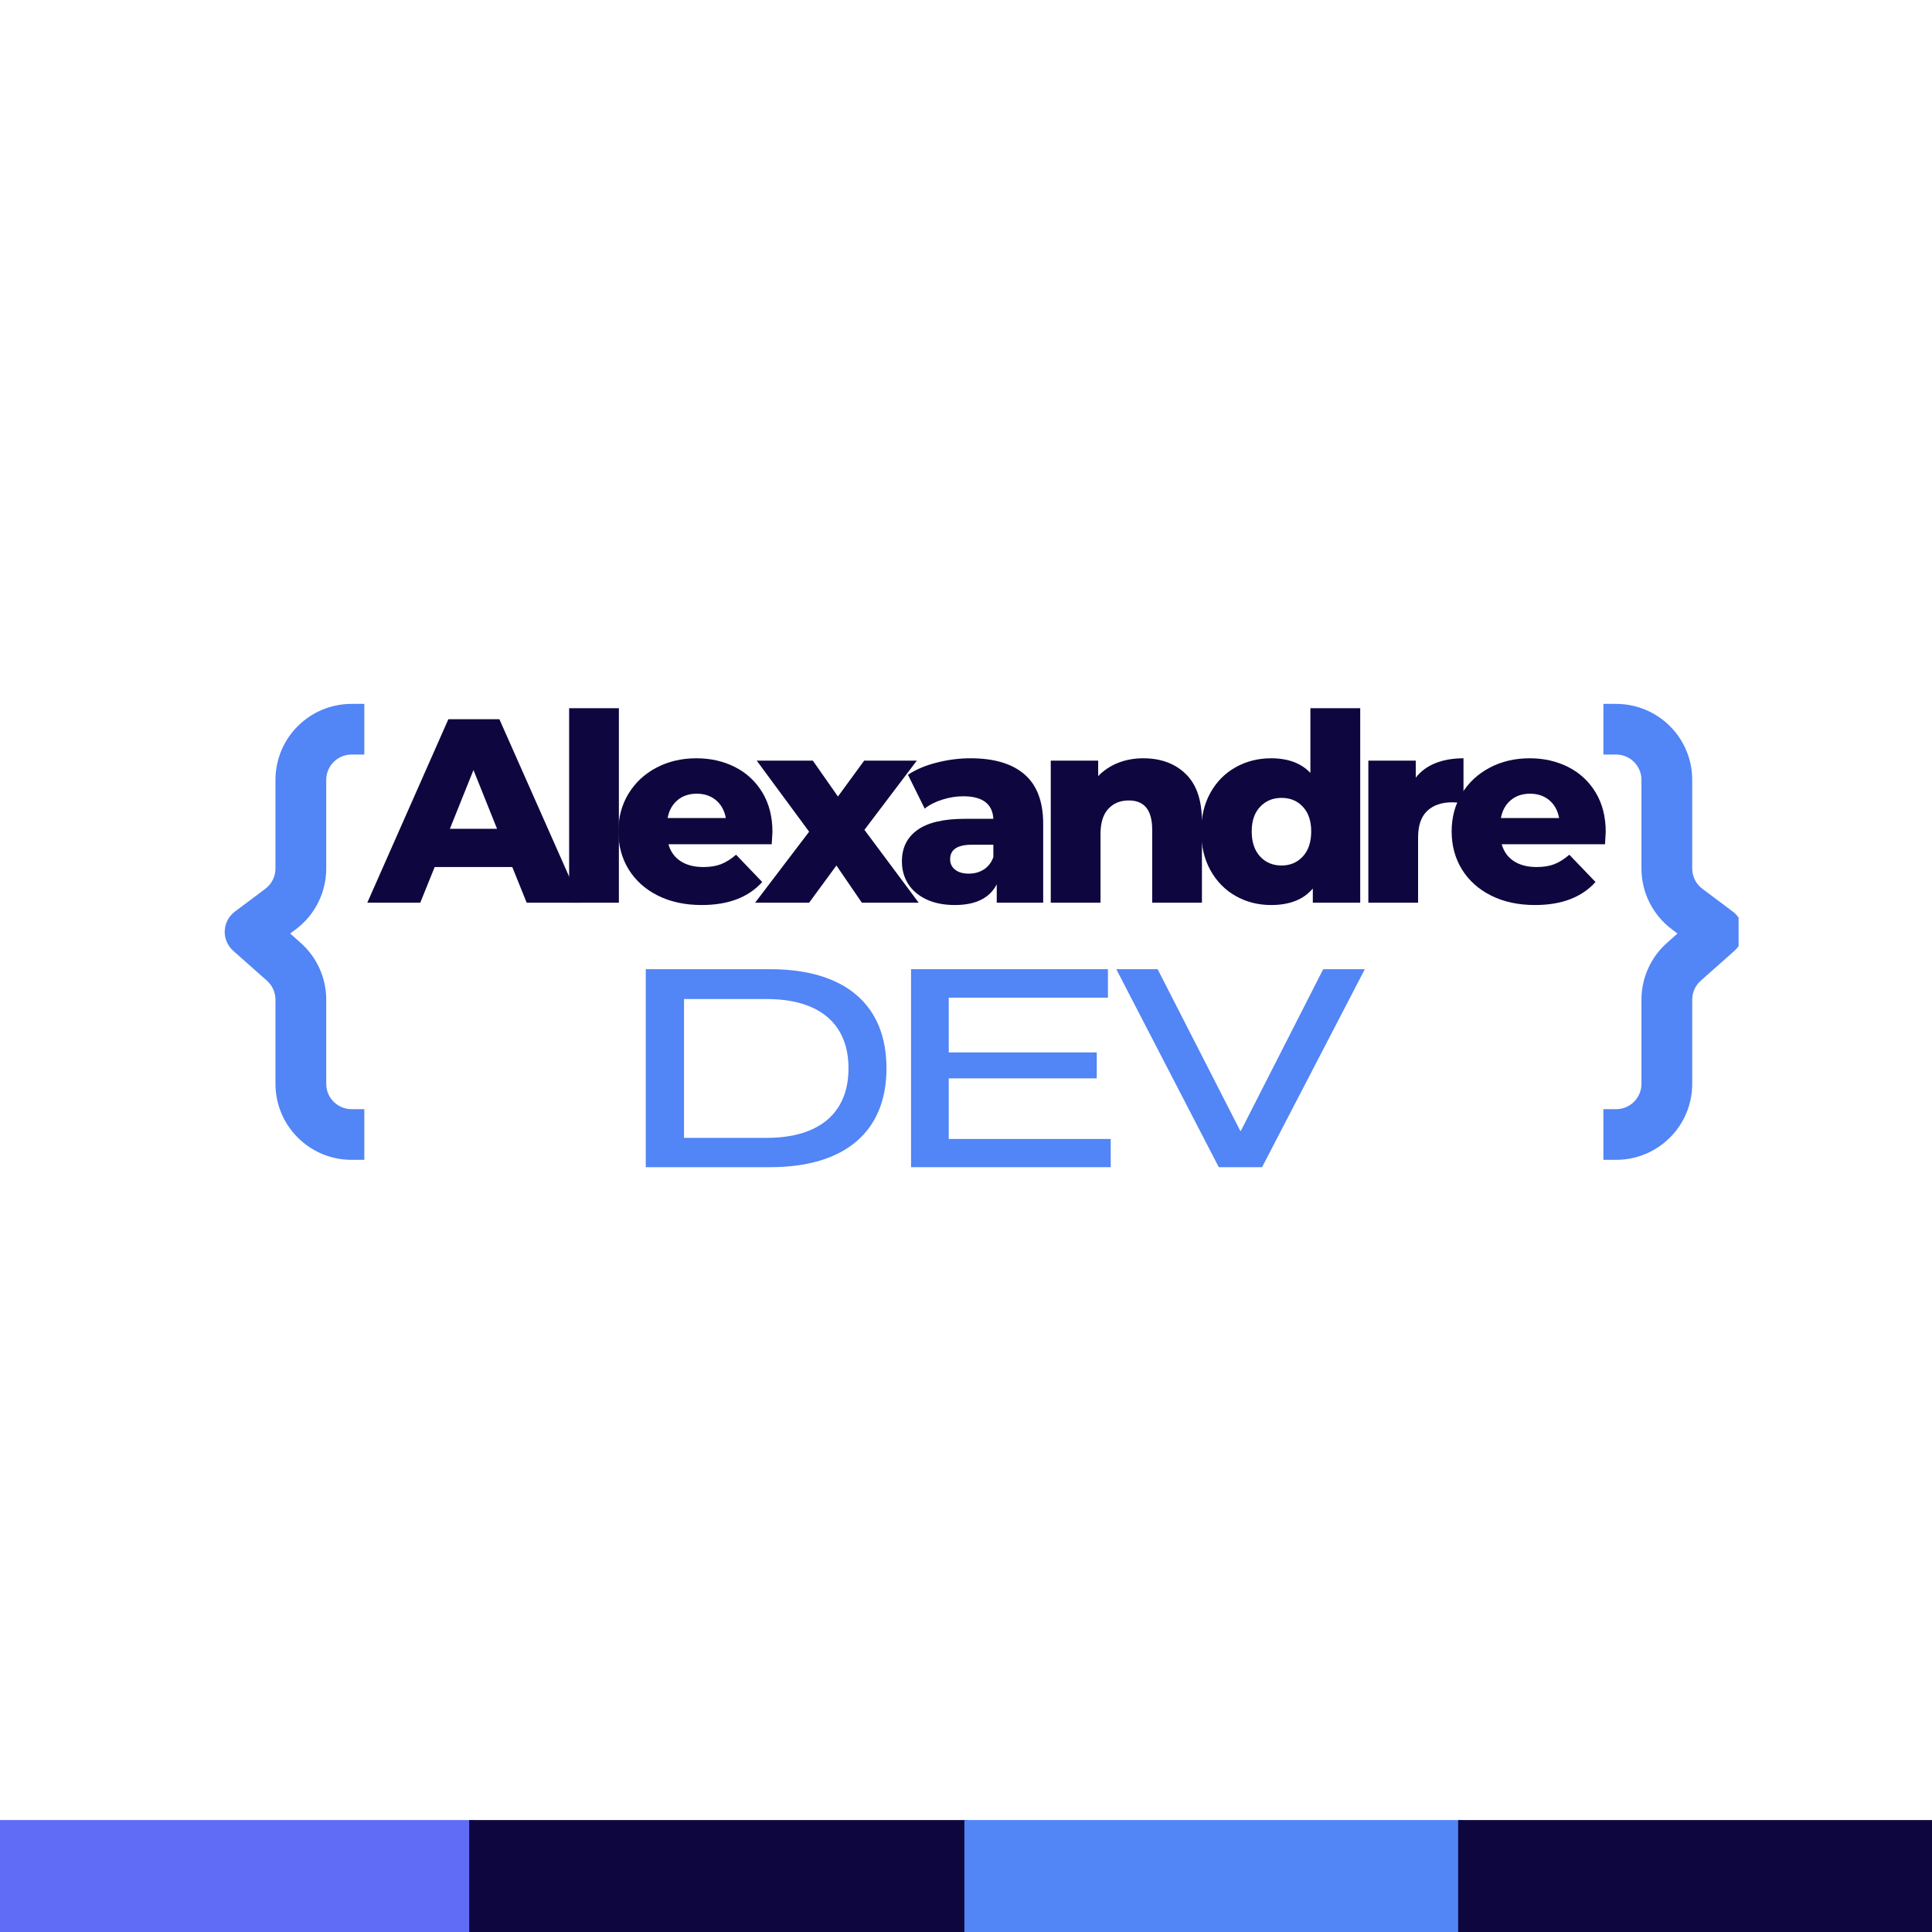 <svg xmlns="http://www.w3.org/2000/svg" xmlns:xlink="http://www.w3.org/1999/xlink" width="500" zoomAndPan="magnify" viewBox="0 0 375 375" height="500" preserveAspectRatio="xMidYMid meet" version="1.0"><defs><g/><clipPath id="id1"><path d="M 43.602 136.625 L 71 136.625 L 71 225.125 L 43.602 225.125 Z M 43.602 136.625 " clip-rule="nonzero"/></clipPath><clipPath id="id2"><path d="M 311 136.625 L 337.461 136.625 L 337.461 225.125 L 311 225.125 Z M 311 136.625 " clip-rule="nonzero"/></clipPath><clipPath id="id3"><path d="M 0 353.27 L 91.969 353.27 L 91.969 375 L 0 375 Z M 0 353.27 " clip-rule="nonzero"/></clipPath><clipPath id="id4"><path d="M 91.059 353.27 L 187.809 353.27 L 187.809 375 L 91.059 375 Z M 91.059 353.27 " clip-rule="nonzero"/></clipPath><clipPath id="id5"><path d="M 187.176 353.27 L 283.926 353.27 L 283.926 375 L 187.176 375 Z M 187.176 353.27 " clip-rule="nonzero"/></clipPath><clipPath id="id6"><path d="M 283.02 353.27 L 375 353.27 L 375 375 L 283.02 375 Z M 283.02 353.27 " clip-rule="nonzero"/></clipPath></defs><g fill="#5285f5" fill-opacity="1"><g transform="translate(122.631, 226.548)"><g><path d="M 2.711 0 L 26.832 0 C 41.359 0 49.434 -6.883 49.434 -19.188 C 49.434 -31.547 41.359 -38.43 26.832 -38.43 L 2.711 -38.43 Z M 10.137 -5.691 L 10.137 -32.633 L 26.18 -32.633 C 36.371 -32.633 42.062 -27.859 42.062 -19.188 C 42.062 -10.516 36.371 -5.691 26.18 -5.691 Z M 10.137 -5.691 "/></g></g></g><g fill="#5285f5" fill-opacity="1"><g transform="translate(174.123, 226.548)"><g><path d="M 2.711 0 L 41.465 0 L 41.465 -5.477 L 10.027 -5.477 L 10.027 -17.238 L 38.758 -17.238 L 38.758 -22.277 L 10.027 -22.277 L 10.027 -32.902 L 40.926 -32.902 L 40.926 -38.43 L 2.711 -38.43 Z M 2.711 0 "/></g></g></g><g fill="#5285f5" fill-opacity="1"><g transform="translate(216.671, 226.548)"><g><path d="M 19.895 0 L 28.293 0 L 48.242 -38.43 L 40.164 -38.43 L 24.176 -7.047 L 24.066 -7.047 L 8.023 -38.43 L 0 -38.43 Z M 19.895 0 "/></g></g></g><g fill="#0e073f" fill-opacity="1"><g transform="translate(72.01, 175.213)"><g><path d="M 27.422 -6.922 L 12.359 -6.922 L 9.562 0 L -0.719 0 L 15.016 -35.609 L 24.922 -35.609 L 40.703 0 L 30.219 0 Z M 24.469 -14.344 L 19.891 -25.75 L 15.312 -14.344 Z M 24.469 -14.344 "/></g></g></g><g fill="#0e073f" fill-opacity="1"><g transform="translate(107.359, 175.213)"><g><path d="M 3.109 -37.75 L 12.766 -37.75 L 12.766 0 L 3.109 0 Z M 3.109 -37.75 "/></g></g></g><g fill="#0e073f" fill-opacity="1"><g transform="translate(118.65, 175.213)"><g><path d="M 31.281 -13.734 C 31.281 -13.672 31.234 -12.875 31.141 -11.344 L 11.094 -11.344 C 11.5 -9.914 12.285 -8.82 13.453 -8.062 C 14.629 -7.301 16.098 -6.922 17.859 -6.922 C 19.18 -6.922 20.32 -7.102 21.281 -7.469 C 22.25 -7.844 23.227 -8.457 24.219 -9.312 L 29.297 -4.016 C 26.617 -1.035 22.703 0.453 17.547 0.453 C 14.328 0.453 11.492 -0.156 9.047 -1.375 C 6.609 -2.594 4.719 -4.285 3.375 -6.453 C 2.039 -8.629 1.375 -11.094 1.375 -13.844 C 1.375 -16.551 2.023 -18.984 3.328 -21.141 C 4.641 -23.297 6.445 -24.984 8.75 -26.203 C 11.051 -27.422 13.645 -28.031 16.531 -28.031 C 19.281 -28.031 21.773 -27.461 24.016 -26.328 C 26.254 -25.191 28.023 -23.547 29.328 -21.391 C 30.629 -19.234 31.281 -16.68 31.281 -13.734 Z M 16.578 -21.156 C 15.086 -21.156 13.844 -20.734 12.844 -19.891 C 11.844 -19.047 11.207 -17.895 10.938 -16.438 L 22.234 -16.438 C 21.961 -17.895 21.328 -19.047 20.328 -19.891 C 19.328 -20.734 18.078 -21.156 16.578 -21.156 Z M 16.578 -21.156 "/></g></g></g><g fill="#0e073f" fill-opacity="1"><g transform="translate(146.675, 175.213)"><g><path d="M 20.609 0 L 15.672 -7.219 L 10.375 0 L -0.109 0 L 10.375 -13.781 L 0.203 -27.578 L 11.094 -27.578 L 15.969 -20.609 L 21.062 -27.578 L 31.281 -27.578 L 21.109 -14.141 L 31.641 0 Z M 20.609 0 "/></g></g></g><g fill="#0e073f" fill-opacity="1"><g transform="translate(173.529, 175.213)"><g><path d="M 14.859 -28.031 C 19.43 -28.031 22.922 -26.988 25.328 -24.906 C 27.742 -22.82 28.953 -19.625 28.953 -15.312 L 28.953 0 L 19.938 0 L 19.938 -3.562 C 18.551 -0.883 15.836 0.453 11.797 0.453 C 9.66 0.453 7.812 0.082 6.25 -0.656 C 4.695 -1.406 3.52 -2.414 2.719 -3.688 C 1.926 -4.957 1.531 -6.406 1.531 -8.031 C 1.531 -10.645 2.531 -12.672 4.531 -14.109 C 6.531 -15.555 9.613 -16.281 13.781 -16.281 L 19.281 -16.281 C 19.113 -19.195 17.164 -20.656 13.438 -20.656 C 12.113 -20.656 10.77 -20.441 9.406 -20.016 C 8.051 -19.598 6.898 -19.016 5.953 -18.266 L 2.703 -24.828 C 4.223 -25.848 6.078 -26.633 8.266 -27.188 C 10.453 -27.75 12.648 -28.031 14.859 -28.031 Z M 14.5 -5.641 C 15.613 -5.641 16.594 -5.91 17.438 -6.453 C 18.289 -7.004 18.906 -7.805 19.281 -8.859 L 19.281 -11.25 L 15.109 -11.25 C 12.297 -11.25 10.891 -10.312 10.891 -8.438 C 10.891 -7.594 11.211 -6.914 11.859 -6.406 C 12.504 -5.895 13.383 -5.641 14.5 -5.641 Z M 14.5 -5.641 "/></g></g></g><g fill="#0e073f" fill-opacity="1"><g transform="translate(200.842, 175.213)"><g><path d="M 21.062 -28.031 C 24.488 -28.031 27.242 -27.008 29.328 -24.969 C 31.41 -22.938 32.453 -19.867 32.453 -15.766 L 32.453 0 L 22.797 0 L 22.797 -14.188 C 22.797 -17.957 21.285 -19.844 18.266 -19.844 C 16.598 -19.844 15.266 -19.297 14.266 -18.203 C 13.266 -17.117 12.766 -15.492 12.766 -13.328 L 12.766 0 L 3.109 0 L 3.109 -27.578 L 12.312 -27.578 L 12.312 -24.578 C 13.395 -25.691 14.68 -26.547 16.172 -27.141 C 17.672 -27.734 19.301 -28.031 21.062 -28.031 Z M 21.062 -28.031 "/></g></g></g><g fill="#0e073f" fill-opacity="1"><g transform="translate(231.613, 175.213)"><g><path d="M 32.406 -37.75 L 32.406 0 L 23.203 0 L 23.203 -2.75 C 21.398 -0.613 18.703 0.453 15.109 0.453 C 12.598 0.453 10.305 -0.129 8.234 -1.297 C 6.172 -2.461 4.535 -4.129 3.328 -6.297 C 2.129 -8.473 1.531 -10.988 1.531 -13.844 C 1.531 -16.688 2.129 -19.188 3.328 -21.344 C 4.535 -23.5 6.172 -25.148 8.234 -26.297 C 10.305 -27.453 12.598 -28.031 15.109 -28.031 C 18.398 -28.031 20.941 -27.082 22.734 -25.188 L 22.734 -37.75 Z M 17.141 -7.219 C 18.805 -7.219 20.18 -7.801 21.266 -8.969 C 22.348 -10.145 22.891 -11.77 22.891 -13.844 C 22.891 -15.875 22.352 -17.461 21.281 -18.609 C 20.219 -19.766 18.836 -20.344 17.141 -20.344 C 15.441 -20.344 14.051 -19.766 12.969 -18.609 C 11.883 -17.461 11.344 -15.875 11.344 -13.844 C 11.344 -11.77 11.883 -10.145 12.969 -8.969 C 14.051 -7.801 15.441 -7.219 17.141 -7.219 Z M 17.141 -7.219 "/></g></g></g><g fill="#0e073f" fill-opacity="1"><g transform="translate(262.486, 175.213)"><g><path d="M 12.312 -24.266 C 13.289 -25.523 14.566 -26.469 16.141 -27.094 C 17.723 -27.719 19.535 -28.031 21.578 -28.031 L 21.578 -19.328 C 20.691 -19.43 19.961 -19.484 19.391 -19.484 C 17.316 -19.484 15.691 -18.922 14.516 -17.797 C 13.348 -16.68 12.766 -14.973 12.766 -12.672 L 12.766 0 L 3.109 0 L 3.109 -27.578 L 12.312 -27.578 Z M 12.312 -24.266 "/></g></g></g><g fill="#0e073f" fill-opacity="1"><g transform="translate(280.389, 175.213)"><g><path d="M 31.281 -13.734 C 31.281 -13.672 31.234 -12.875 31.141 -11.344 L 11.094 -11.344 C 11.5 -9.914 12.285 -8.82 13.453 -8.062 C 14.629 -7.301 16.098 -6.922 17.859 -6.922 C 19.18 -6.922 20.32 -7.102 21.281 -7.469 C 22.25 -7.844 23.227 -8.457 24.219 -9.312 L 29.297 -4.016 C 26.617 -1.035 22.703 0.453 17.547 0.453 C 14.328 0.453 11.492 -0.156 9.047 -1.375 C 6.609 -2.594 4.719 -4.285 3.375 -6.453 C 2.039 -8.629 1.375 -11.094 1.375 -13.844 C 1.375 -16.551 2.023 -18.984 3.328 -21.141 C 4.641 -23.297 6.445 -24.984 8.75 -26.203 C 11.051 -27.422 13.645 -28.031 16.531 -28.031 C 19.281 -28.031 21.773 -27.461 24.016 -26.328 C 26.254 -25.191 28.023 -23.547 29.328 -21.391 C 30.629 -19.234 31.281 -16.68 31.281 -13.734 Z M 16.578 -21.156 C 15.086 -21.156 13.844 -20.734 12.844 -19.891 C 11.844 -19.047 11.207 -17.895 10.938 -16.438 L 22.234 -16.438 C 21.961 -17.895 21.328 -19.047 20.328 -19.891 C 19.328 -20.734 18.078 -21.156 16.578 -21.156 Z M 16.578 -21.156 "/></g></g></g><g clip-path="url(#id1)"><path fill="#5285f5" d="M 68.246 146.457 L 70.711 146.457 L 70.711 136.625 L 68.246 136.625 C 60.086 136.625 53.469 143.227 53.469 151.375 L 53.469 168.582 C 53.469 170.129 52.738 171.586 51.5 172.516 L 45.59 176.941 C 44.406 177.828 43.684 179.195 43.621 180.672 C 43.559 182.145 44.168 183.57 45.27 184.551 L 51.816 190.355 C 52.867 191.289 53.469 192.625 53.469 194.031 L 53.469 210.375 C 53.469 218.52 60.086 225.125 68.246 225.125 L 70.711 225.125 L 70.711 215.293 L 68.246 215.293 C 65.527 215.293 63.32 213.09 63.32 210.375 L 63.32 194.031 C 63.32 189.816 61.516 185.805 58.359 183.004 L 56.324 181.195 L 57.41 180.383 C 61.133 177.598 63.32 173.227 63.32 168.582 L 63.32 151.375 C 63.32 148.66 65.527 146.457 68.246 146.457 Z M 68.246 146.457 " fill-opacity="1" fill-rule="evenodd"/></g><g clip-path="url(#id2)"><path fill="#5285f5" d="M 313.68 146.457 L 311.219 146.457 L 311.219 136.625 L 313.68 136.625 C 321.844 136.625 328.457 143.227 328.457 151.375 L 328.457 168.582 C 328.457 170.129 329.188 171.586 330.43 172.516 L 336.34 176.941 C 337.523 177.828 338.246 179.195 338.305 180.672 C 338.367 182.145 337.762 183.57 336.656 184.551 L 330.113 190.355 C 329.059 191.289 328.457 192.625 328.457 194.031 L 328.457 210.375 C 328.457 218.52 321.844 225.125 313.68 225.125 L 311.219 225.125 L 311.219 215.293 L 313.68 215.293 C 316.402 215.293 318.605 213.09 318.605 210.375 L 318.605 194.031 C 318.605 189.816 320.41 185.805 323.566 183.004 L 325.605 181.195 L 324.516 180.383 C 320.797 177.598 318.605 173.227 318.605 168.582 L 318.605 151.375 C 318.605 148.66 316.402 146.457 313.68 146.457 Z M 313.68 146.457 " fill-opacity="1" fill-rule="evenodd"/></g><g clip-path="url(#id3)"><path fill="#606cf5" d="M -4.77 353.27 L 91.957 353.27 L 91.957 376.52 L -4.77 376.52 L -4.77 353.27 " fill-opacity="1" fill-rule="nonzero"/></g><g clip-path="url(#id4)"><path fill="#0e073f" d="M 91.07 353.27 L 187.797 353.27 L 187.797 376.52 L 91.07 376.52 L 91.07 353.27 " fill-opacity="1" fill-rule="nonzero"/></g><g clip-path="url(#id5)"><path fill="#5285f5" d="M 187.188 353.27 L 283.918 353.27 L 283.918 376.52 L 187.188 376.52 L 187.188 353.27 " fill-opacity="1" fill-rule="nonzero"/></g><g clip-path="url(#id6)"><path fill="#0e073f" d="M 283.027 353.27 L 379.758 353.27 L 379.758 376.52 L 283.027 376.52 L 283.027 353.27 " fill-opacity="1" fill-rule="nonzero"/></g></svg>